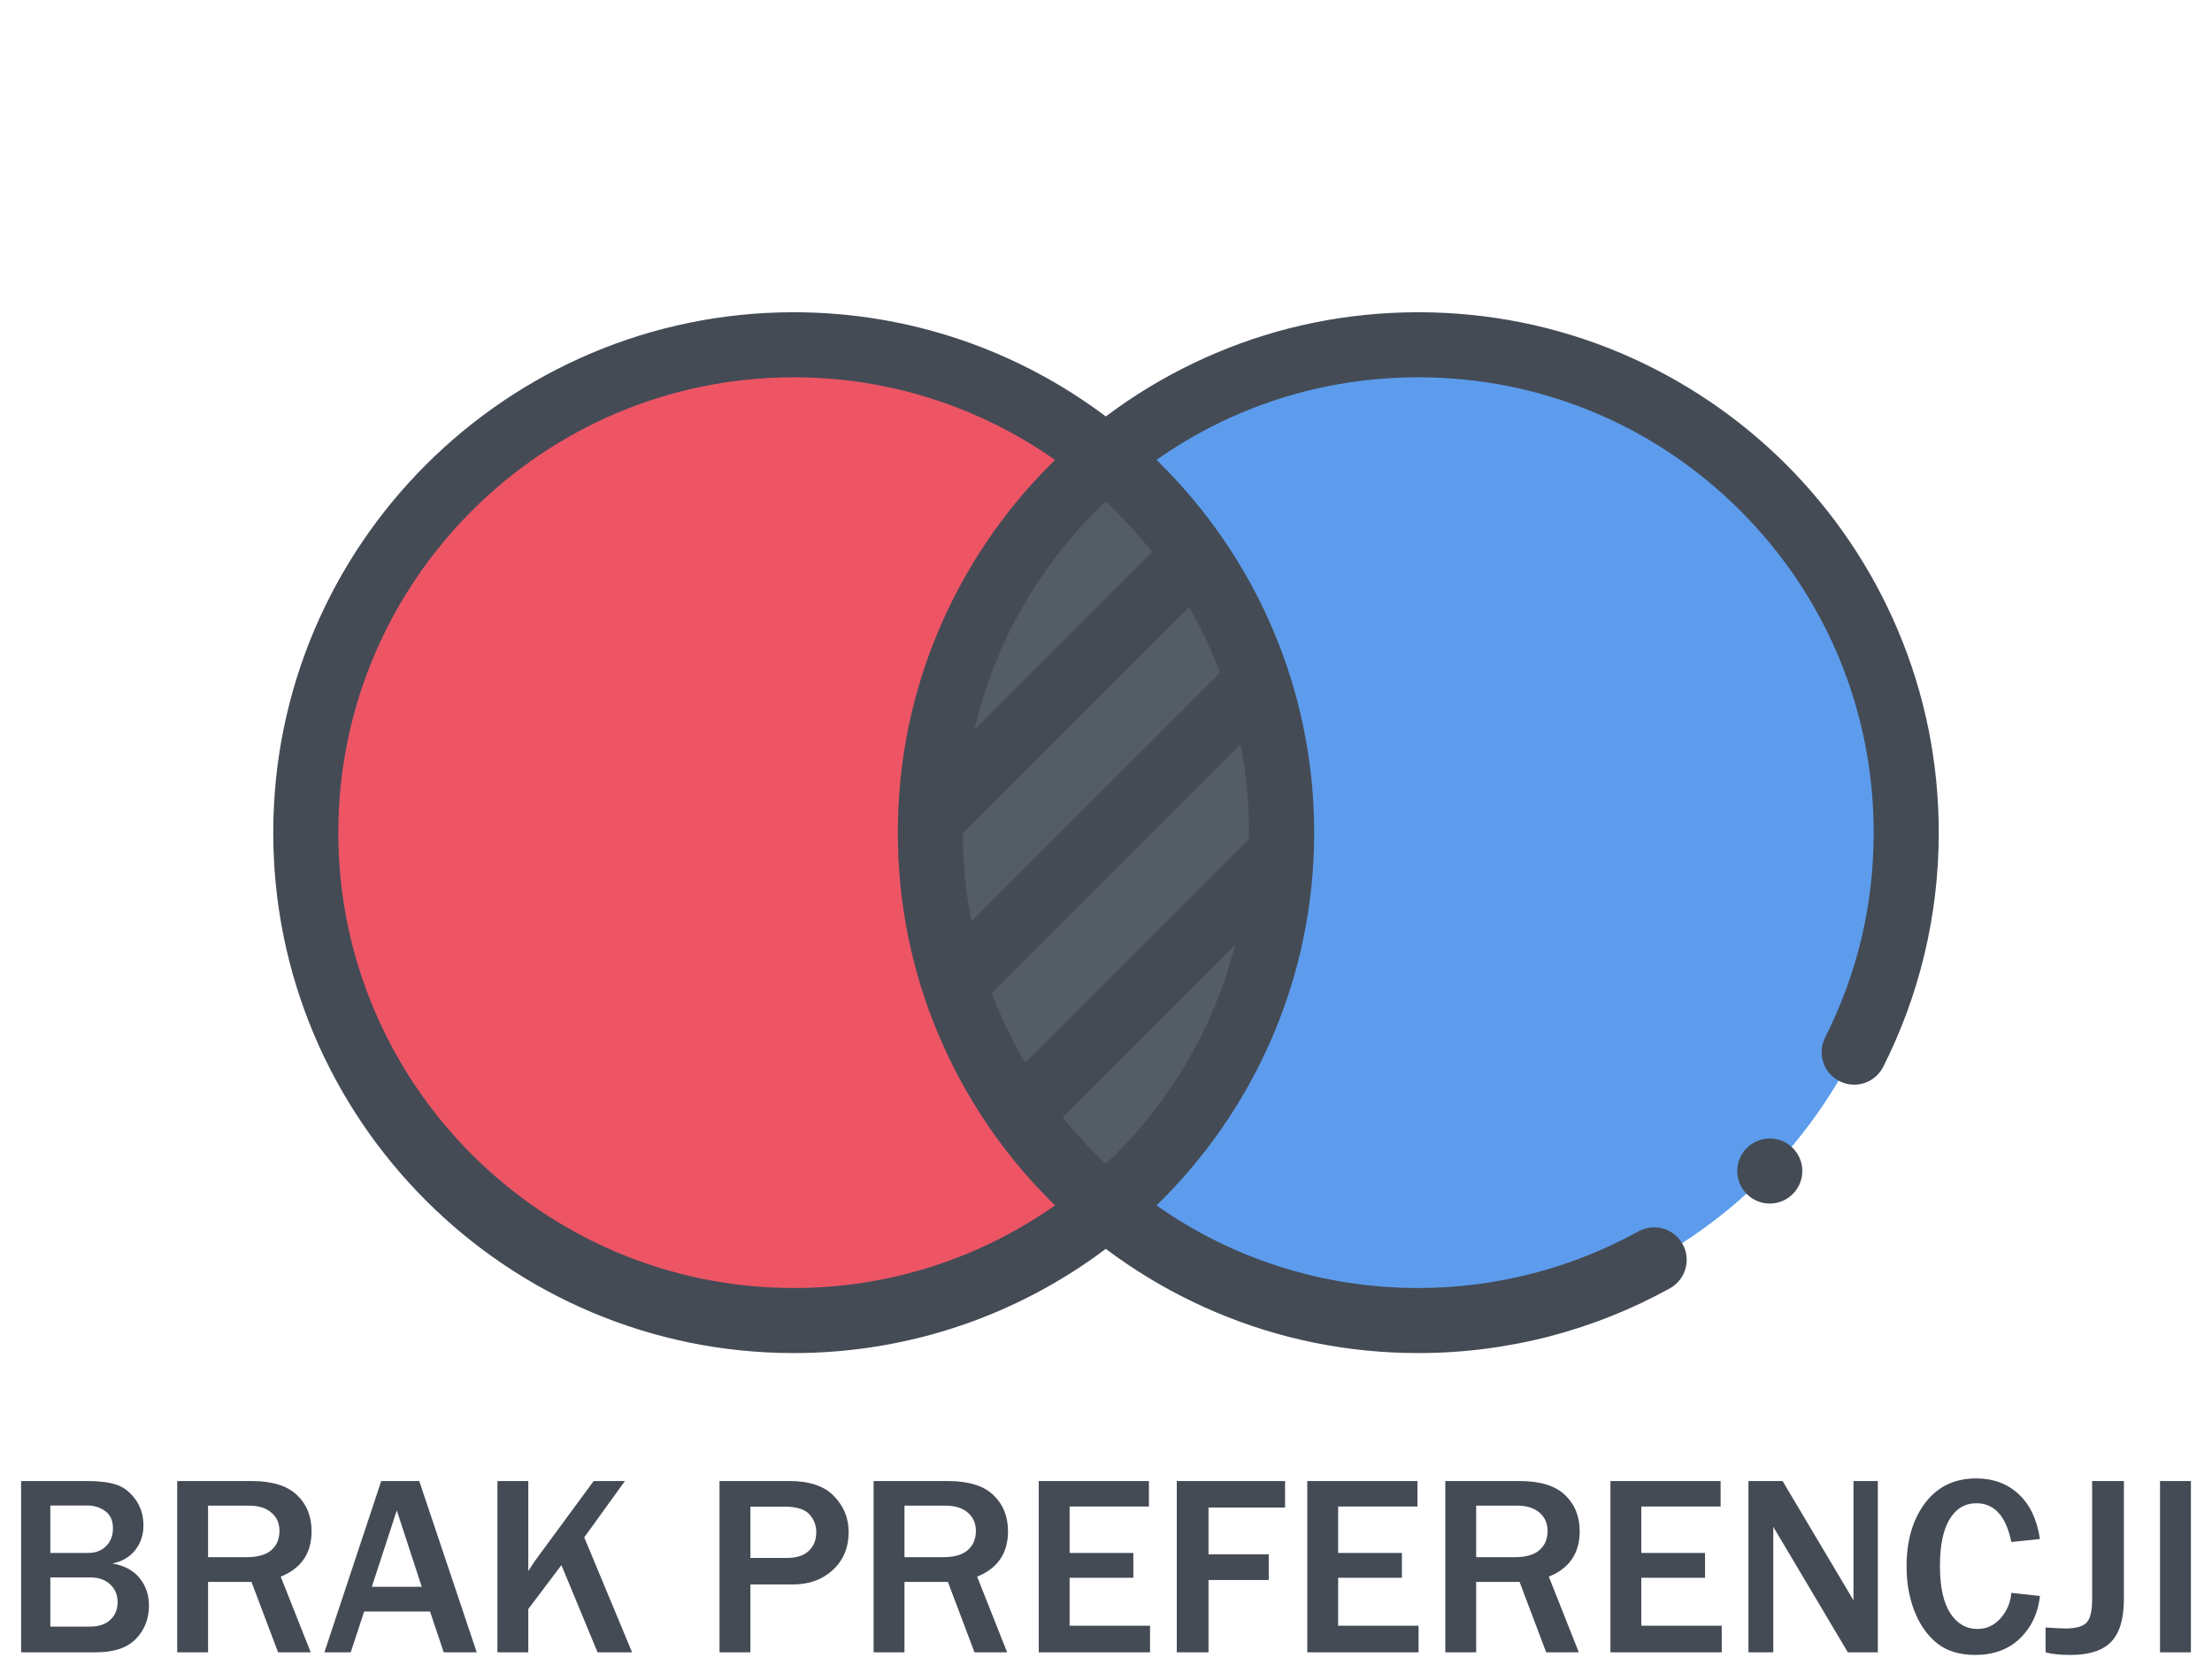 <svg width="680" height="512" viewBox="0 0 680 512" fill="none" xmlns="http://www.w3.org/2000/svg">
<path d="M244 406C326.843 406 394 338.843 394 256C394 173.157 326.843 106 244 106C161.157 106 94 173.157 94 256C94 338.843 161.157 406 244 406Z" fill="#ED5565"/>
<path d="M436 406C518.843 406 586 338.843 586 256C586 173.157 518.843 106 436 106C353.157 106 286 173.157 286 256C286 338.843 353.157 406 436 406Z" fill="#5D9CEC"/>
<path d="M340 371.25C369.823 371.25 394 319.651 394 256C394 192.349 369.823 140.75 340 140.75C310.177 140.75 286 192.349 286 256C286 319.651 310.177 371.25 340 371.25Z" fill="#545C66"/>
<path d="M544.058 370.029C549.581 370.029 554.058 365.552 554.058 360.029C554.058 354.506 549.581 350.029 544.058 350.029C538.535 350.029 534.058 354.506 534.058 360.029C534.058 365.552 538.535 370.029 544.058 370.029Z" fill="#444B55"/>
<path d="M583.42 193.72C579.41 184.241 574.45 175.1 568.67 166.54C562.95 158.069 556.37 150.1 549.14 142.859C541.9 135.62 533.93 129.049 525.46 123.33C516.9 117.55 507.76 112.59 498.28 108.569C478.55 100.229 457.6 96 436 96C414.4 96 393.44 100.229 373.72 108.569C364.24 112.59 355.1 117.549 346.54 123.33C344.304 124.84 342.106 126.413 339.944 128.038C313.194 107.931 279.965 96 244 96C155.776 96 84 167.775 84 256C84 344.225 155.776 416 244 416C279.965 416 313.194 404.069 339.944 383.962C342.106 385.587 344.304 387.16 346.54 388.67C355.1 394.45 364.24 399.41 373.72 403.42C393.44 411.77 414.4 416 436 416L436.02 415.95V416C449.76 416 463.41 414.25 476.6 410.8C489.4 407.45 501.77 402.5 513.36 396.09C518.18 393.42 519.93 387.319 517.27 382.5C515.5 379.31 512.15 377.34 508.51 377.34C506.83 377.34 505.16 377.77 503.68 378.58C503.68 378.58 503.68 378.59 503.67 378.59C483.09 389.979 459.69 396 436 396C406.79 396 378.936 387.103 355.53 370.602C385.408 341.517 404 300.892 404 256C404 211.107 385.407 170.481 355.527 141.396C378.934 124.891 406.789 116 436 116C473.38 116 508.54 130.56 534.99 157C561.43 183.46 575.99 218.62 576 256C576 278.16 570.98 299.34 561.07 318.97C559.87 321.36 559.67 324.07 560.5 326.61C561.34 329.14 563.11 331.201 565.5 332.411C566.91 333.121 568.42 333.48 569.99 333.48C573.79 333.48 577.22 331.371 578.93 327.98C584.45 317.05 588.7 305.48 591.56 293.57C594.51 281.33 596 268.689 596 256C596 234.399 591.77 213.439 583.42 193.72ZM339.946 154.147C345.063 158.97 349.816 164.174 354.164 169.711L299.6 224.275C305.43 199.007 318.216 175.806 337 157C337.969 156.031 338.954 155.083 339.946 154.147ZM375.069 206.805L298.637 283.237C296.904 274.41 296.012 265.351 296.001 256.158L365.55 186.609C369.237 193.04 372.426 199.79 375.069 206.805ZM384 256C384 256.635 383.983 257.267 383.975 257.899L315.136 326.739C311.104 319.874 307.68 312.696 304.892 305.268L381.34 228.82C383.078 237.616 384 246.702 384 256ZM244 396C166.804 396 104 333.196 104 256C104 178.804 166.804 116 244 116C273.872 116 301.585 125.41 324.341 141.413C323.847 141.895 323.347 142.371 322.86 142.859C315.62 150.099 309.05 158.069 303.33 166.54C297.55 175.1 292.59 184.24 288.58 193.72C280.23 213.439 276 234.399 276 256C276 277.6 280.23 298.56 288.58 318.279C292.59 327.759 297.55 336.899 303.33 345.46C309.05 353.93 315.62 361.899 322.86 369.14C323.348 369.628 323.847 370.105 324.342 370.587C301.585 386.59 273.872 396 244 396ZM339.947 357.853C338.954 356.916 337.97 355.969 337 355C333.327 351.323 329.892 347.472 326.684 343.476L379.695 290.465C373.044 316.63 359.013 339.881 339.947 357.853Z" fill="#444B55"/>
<path d="M6.487 508V455.346H27.009C30.48 455.346 33.361 455.706 35.649 456.426C37.938 457.146 39.918 458.651 41.59 460.939C43.261 463.228 44.097 465.916 44.097 469.001C44.097 471.907 43.248 474.44 41.551 476.601C39.854 478.735 37.514 480.098 34.531 480.689C38.234 481.332 41.037 482.837 42.94 485.203C44.843 487.569 45.794 490.372 45.794 493.612C45.794 497.675 44.457 501.095 41.783 503.873C39.134 506.624 35.045 508 29.516 508H6.487ZM15.475 477.449H27.047C29.413 477.449 31.278 476.742 32.641 475.328C34.029 473.913 34.724 472.113 34.724 469.927C34.724 467.51 33.939 465.736 32.371 464.604C30.802 463.447 28.963 462.868 26.855 462.868H15.475V477.449ZM15.475 500.092H27.742C30.339 500.092 32.383 499.411 33.875 498.048C35.392 496.685 36.151 494.846 36.151 492.532C36.151 490.32 35.379 488.507 33.836 487.093C32.319 485.678 30.3 484.971 27.78 484.971H15.475V500.092ZM95.517 508H85.487L77.31 486.36H63.963V508H54.474V455.346H77.31C83.662 455.346 88.329 456.786 91.312 459.667C94.295 462.521 95.787 466.224 95.787 470.776C95.787 477.539 92.624 482.194 86.297 484.74L95.517 508ZM63.963 478.761H75.767C79.187 478.761 81.733 478.041 83.404 476.601C85.076 475.16 85.912 473.18 85.912 470.66C85.912 468.346 85.089 466.481 83.443 465.067C81.797 463.627 79.495 462.907 76.538 462.907H63.963V478.761ZM146.55 508H136.405L132.201 495.463H111.949L107.822 508H99.721L117.195 455.346H128.883L146.55 508ZM129.655 487.864L121.979 464.373L114.302 487.864H129.655ZM194.305 508H183.697L172.588 481.191L162.404 494.692V508H152.915V455.346H162.404V483.004C163.613 481.127 164.487 479.828 165.027 479.108L182.501 455.346H192.106L179.608 472.666L194.305 508ZM230.681 508H221.191V455.346H242.754C248.901 455.346 253.452 456.902 256.41 460.014C259.393 463.1 260.884 466.751 260.884 470.969C260.884 475.778 259.277 479.674 256.062 482.657C252.848 485.64 248.772 487.131 243.834 487.131H230.681V508ZM230.681 478.992H241.906C244.837 478.992 247.075 478.272 248.618 476.832C250.161 475.392 250.932 473.476 250.932 471.084C250.932 468.924 250.212 467.073 248.772 465.53C247.358 463.987 244.786 463.215 241.057 463.215H230.681V478.992ZM309.604 508H299.574L291.396 486.36H278.05V508H268.561V455.346H291.396C297.748 455.346 302.416 456.786 305.399 459.667C308.382 462.521 309.874 466.224 309.874 470.776C309.874 477.539 306.71 482.194 300.384 484.74L309.604 508ZM278.05 478.761H289.854C293.274 478.761 295.82 478.041 297.491 476.601C299.163 475.16 299.999 473.18 299.999 470.66C299.999 468.346 299.176 466.481 297.53 465.067C295.884 463.627 293.582 462.907 290.625 462.907H278.05V478.761ZM353.54 508H319.324V455.346H353.192V463.177H328.813V477.449H348.409V485.087H328.813V499.822H353.54V508ZM371.515 508H361.756V455.346H395.045V463.485H371.515V477.874H390.031V485.781H371.515V508ZM436.088 508H401.873V455.346H435.741V463.177H411.362V477.449H430.958V485.087H411.362V499.822H436.088V508ZM485.348 508H475.318L467.141 486.36H453.794V508H444.305V455.346H467.141C473.493 455.346 478.16 456.786 481.143 459.667C484.126 462.521 485.618 466.224 485.618 470.776C485.618 477.539 482.455 482.194 476.128 484.74L485.348 508ZM453.794 478.761H465.598C469.018 478.761 471.564 478.041 473.235 476.601C474.907 475.16 475.743 473.18 475.743 470.66C475.743 468.346 474.92 466.481 473.274 465.067C471.628 463.627 469.326 462.907 466.369 462.907H453.794V478.761ZM529.284 508H495.068V455.346H528.937V463.177H504.558V477.449H524.153V485.087H504.558V499.822H529.284V508ZM577.27 508H568.051L548.069 474.363C547.761 473.849 547.259 473.013 546.565 471.856C546.256 471.342 545.781 470.532 545.138 469.426V508H537.5V455.346H547.992L566.431 486.36C566.585 486.617 567.704 488.507 569.787 492.03V455.346H577.27V508ZM618.313 489.716L627.108 490.68C626.542 495.952 624.498 500.298 620.975 503.718C617.477 507.113 612.874 508.81 607.165 508.81C602.356 508.81 598.447 507.601 595.438 505.184C592.455 502.767 590.154 499.488 588.534 495.348C586.914 491.207 586.104 486.643 586.104 481.654C586.104 473.63 588.007 467.111 591.812 462.097C595.618 457.056 600.852 454.536 607.512 454.536C612.733 454.536 617.079 456.143 620.55 459.358C624.022 462.572 626.208 467.176 627.108 473.167L618.313 474.093C616.693 466.147 613.118 462.174 607.589 462.174C604.041 462.174 601.276 463.833 599.296 467.15C597.341 470.442 596.364 475.225 596.364 481.5C596.364 487.877 597.419 492.699 599.527 495.965C601.636 499.205 604.426 500.825 607.898 500.825C610.675 500.825 613.041 499.732 614.996 497.546C616.95 495.361 618.056 492.75 618.313 489.716ZM652.914 455.346V491.683C652.914 497.726 651.603 502.098 648.979 504.798C646.382 507.473 642.229 508.81 636.52 508.81C633.228 508.81 630.67 508.54 628.844 508V500.362C631.724 500.568 633.756 500.671 634.938 500.671C638.102 500.671 640.262 500.079 641.419 498.896C642.576 497.714 643.155 495.309 643.155 491.683V455.346H652.914ZM673.513 508H664.023V455.346H673.513V508Z" fill="#444B55"/>
</svg>
